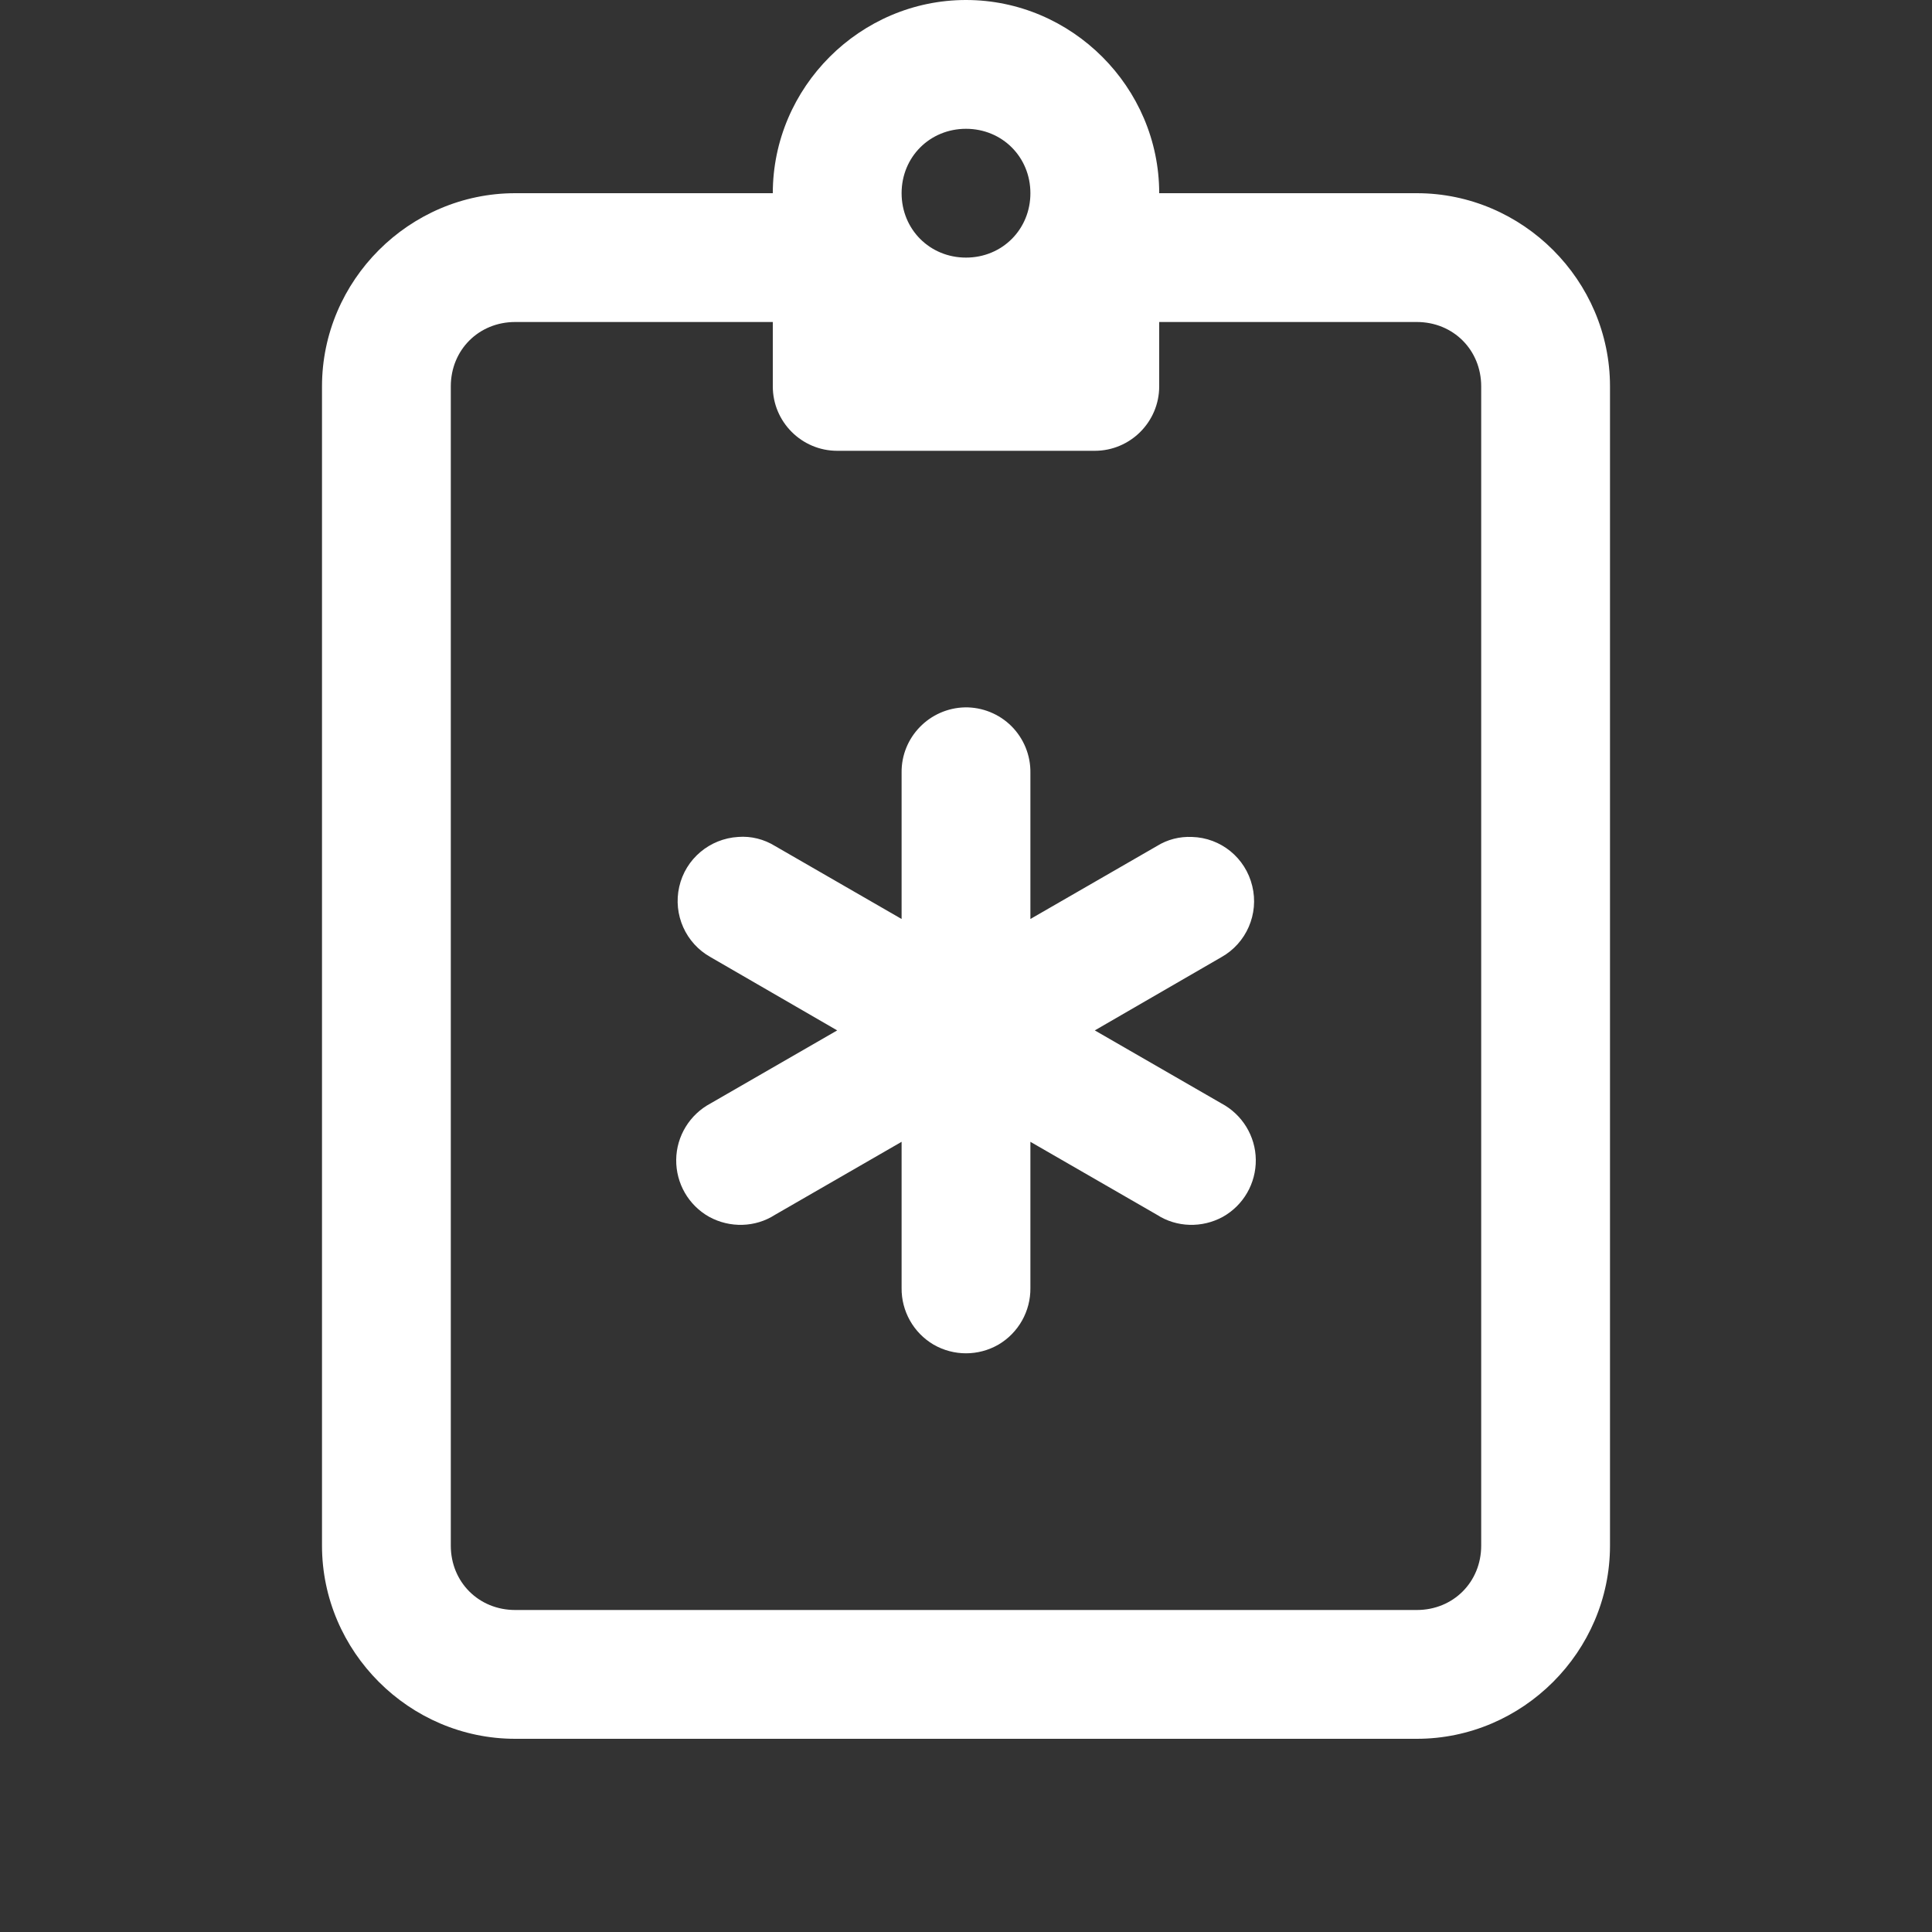 <?xml version="1.0" encoding="UTF-8"?>
<svg xmlns="http://www.w3.org/2000/svg" xmlns:xlink="http://www.w3.org/1999/xlink" viewBox="0 0 30 30" width="30px" height="30px">
<rect x="0" y="0" width="30" height="30" fill="#333333" stroke="none"/>
<g id="surface32516457">
<path style=" stroke:none;fill-rule:nonzero;fill:rgb(100%,100%,100%);fill-opacity:1;" d="M 15 0 C 13.355 0 12 1.355 12 3 L 8 3 C 6.355 3 5 4.355 5 6 L 5 24 C 5 25.645 6.355 27 8 27 L 22 27 C 23.645 27 25 25.645 25 24 L 25 6 C 25 4.355 23.645 3 22 3 L 18 3 C 18 1.355 16.645 0 15 0 Z M 15 2 C 15.562 2 16 2.438 16 3 C 16 3.562 15.562 4 15 4 C 14.438 4 14 3.562 14 3 C 14 2.438 14.438 2 15 2 Z M 8 5 L 12 5 L 12 6 C 12 6.551 12.449 7 13 7 L 17 7 C 17.551 7 18 6.551 18 6 L 18 5 L 22 5 C 22.566 5 23 5.434 23 6 L 23 24 C 23 24.566 22.566 25 22 25 L 8 25 C 7.434 25 7 24.566 7 24 L 7 6 C 7 5.434 7.434 5 8 5 Z M 14.984 10.984 C 14.434 10.996 13.992 11.449 14 12 L 14 14.27 L 12.035 13.137 C 11.863 13.031 11.664 12.98 11.461 12.996 C 11.02 13.023 10.645 13.336 10.547 13.77 C 10.449 14.203 10.648 14.648 11.035 14.863 L 13 16 L 11.035 17.133 C 10.711 17.305 10.504 17.641 10.5 18.008 C 10.496 18.375 10.691 18.715 11.012 18.895 C 11.332 19.07 11.727 19.062 12.035 18.863 L 14 17.73 L 14 20 C 13.996 20.359 14.184 20.695 14.496 20.879 C 14.809 21.059 15.191 21.059 15.504 20.879 C 15.816 20.695 16.004 20.359 16 20 L 16 17.73 L 17.965 18.863 C 18.273 19.062 18.668 19.07 18.988 18.895 C 19.309 18.715 19.504 18.375 19.5 18.008 C 19.496 17.641 19.289 17.305 18.965 17.133 L 17 16 L 18.965 14.863 C 19.355 14.645 19.551 14.191 19.445 13.758 C 19.34 13.32 18.957 13.008 18.508 12.996 C 18.316 12.988 18.129 13.035 17.965 13.137 L 16 14.27 L 16 12 C 16.004 11.73 15.898 11.469 15.707 11.277 C 15.516 11.086 15.254 10.98 14.984 10.984 Z M 14.984 10.984 "/>
</g>
</svg>
